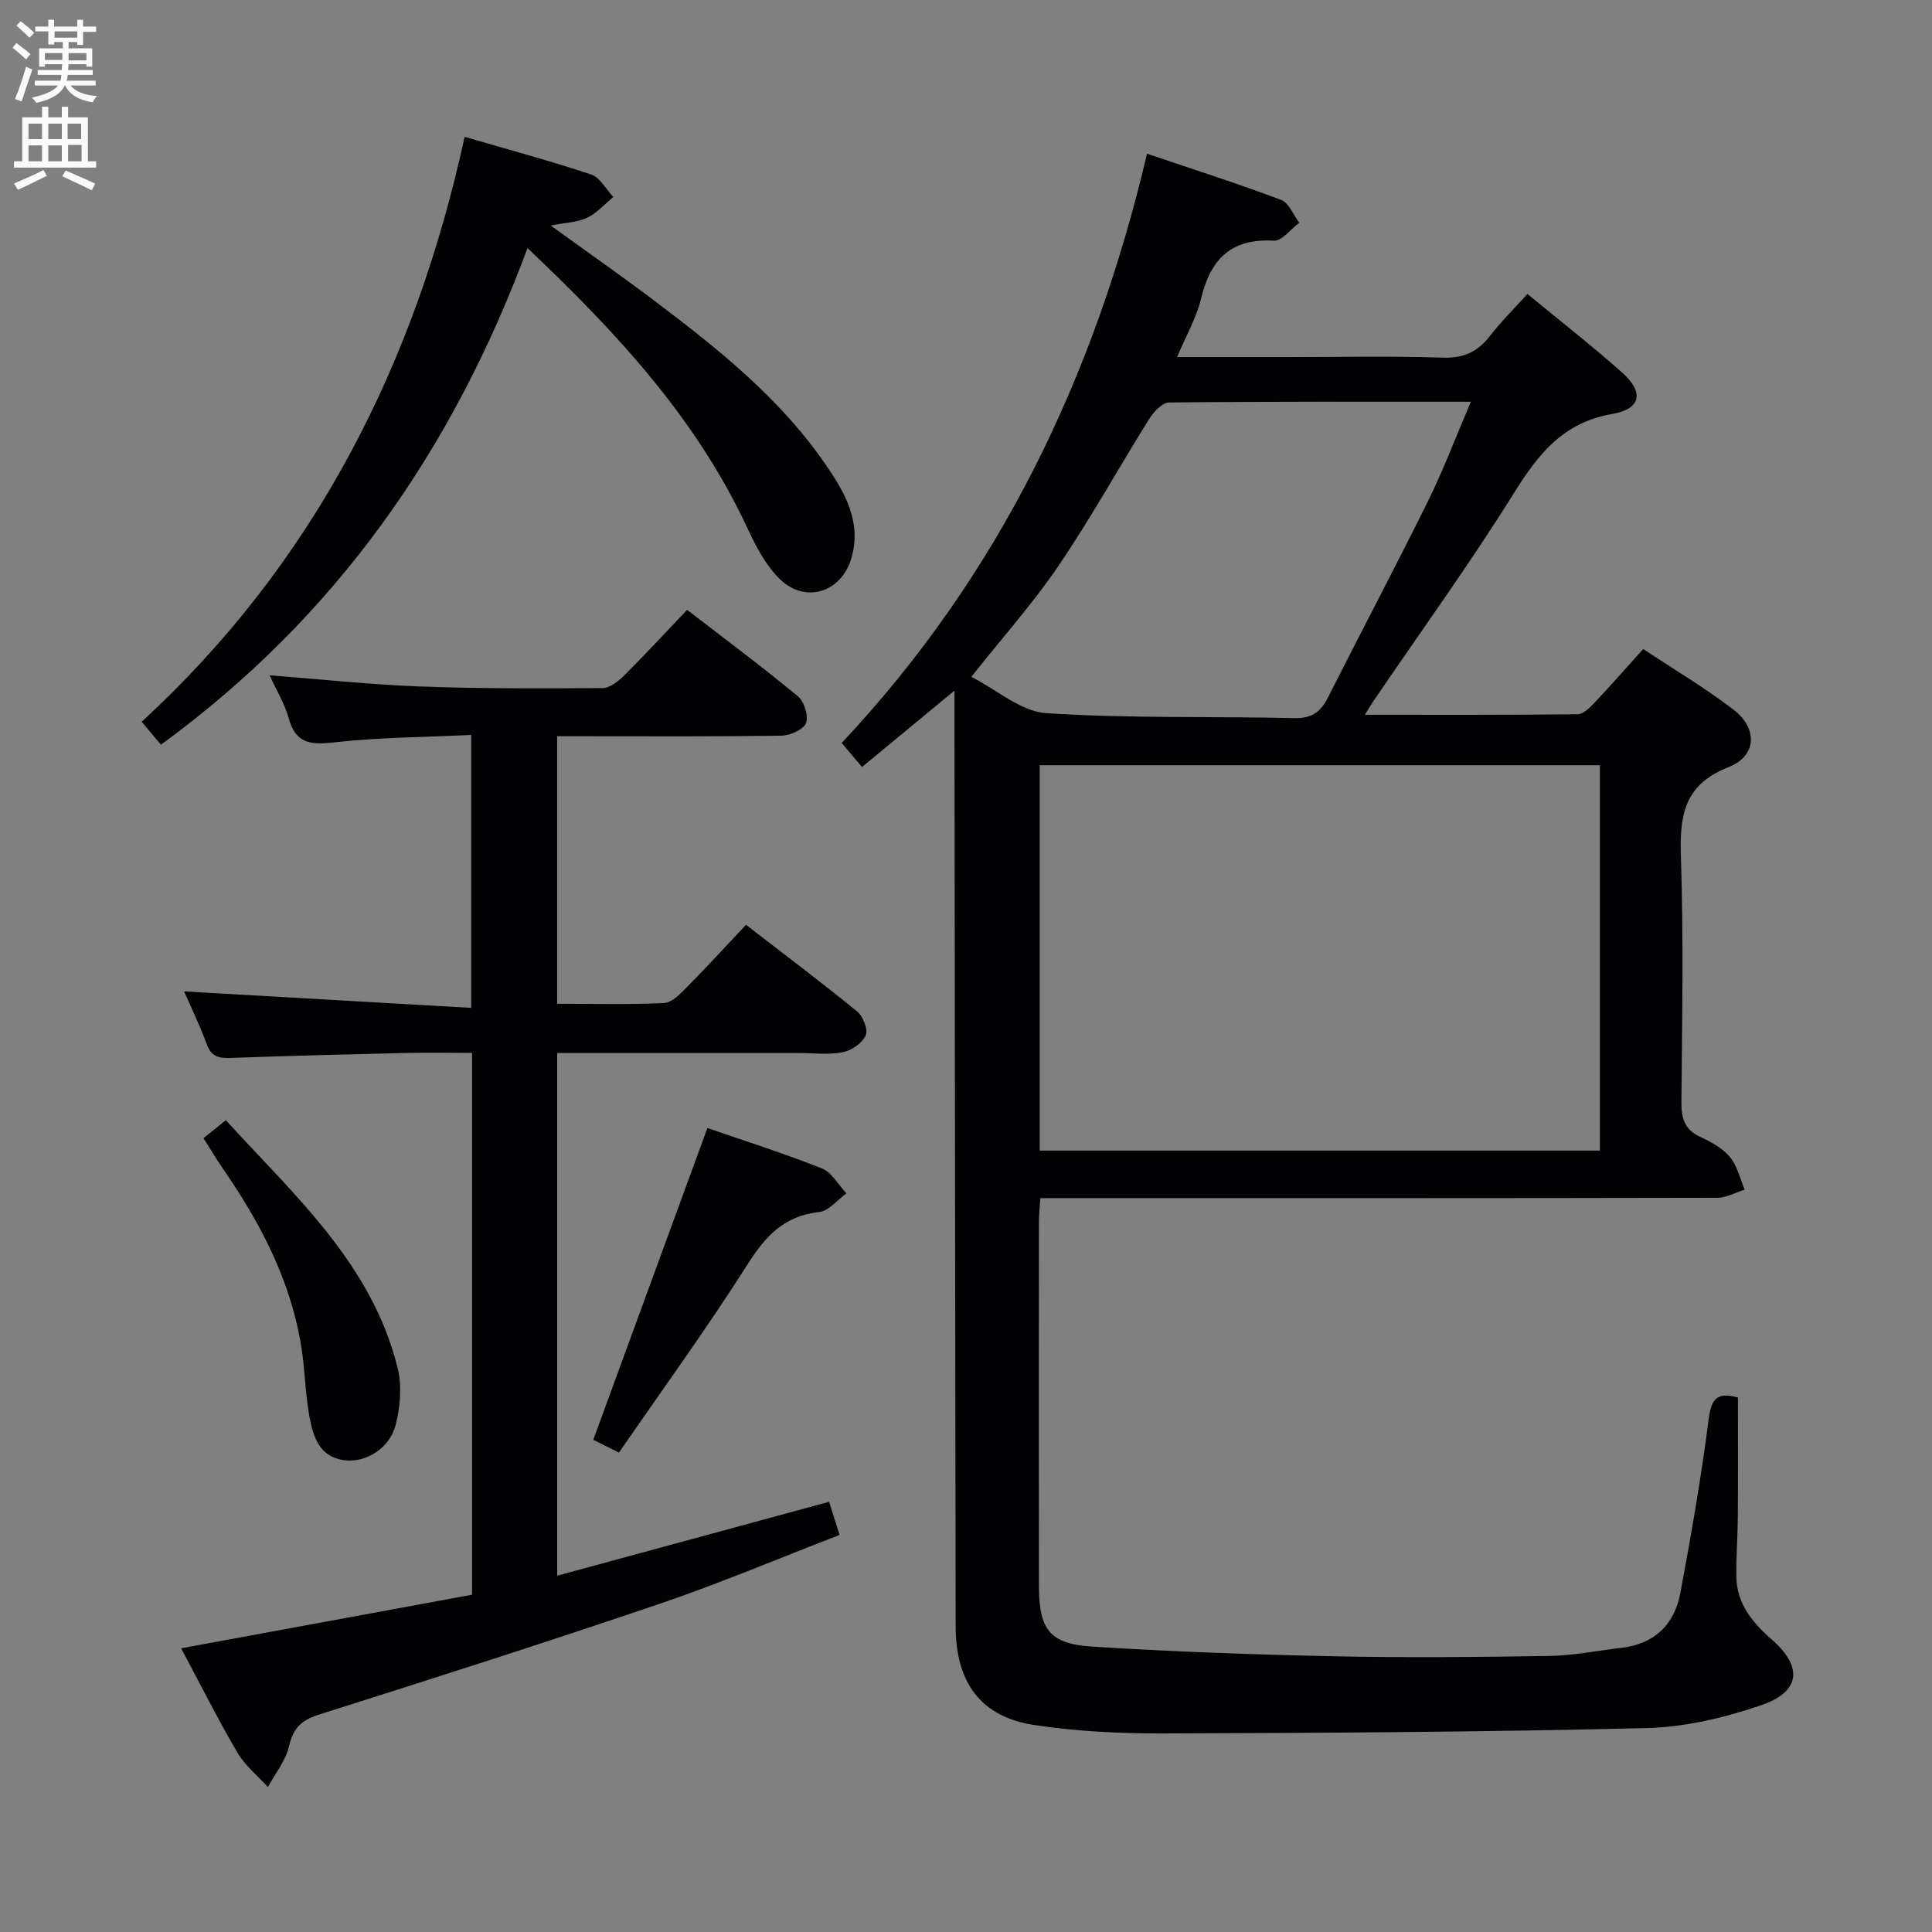 <svg enable-background="new 0 0 400 400" viewBox="0 0 400 400" xmlns="http://www.w3.org/2000/svg"><rect x="0" y="0" width="400" height="400" fill="#808080" stroke="none"/><g fill="#010104"><path d="m243.7 73.93h23.02c10.67 0 21.34-.24 31.99.12 4.32.15 7.22-1.21 9.77-4.5 2.32-2.99 5.04-5.68 7.76-8.69 6.8 5.61 13.36 10.73 19.57 16.24 4.59 4.07 4.01 7.57-1.99 8.6-10.1 1.74-15.25 8.17-20.28 16.24-9.14 14.66-19.3 28.68-29.02 42.97-.53.78-1.01 1.59-1.95 3.08 15.2 0 29.63.06 44.05-.11 1.19-.01 2.53-1.36 3.5-2.38 3.3-3.49 6.47-7.11 10.09-11.13 6.41 4.26 12.83 8.06 18.71 12.57 5.05 3.87 4.82 9.6-1.05 11.89-9.41 3.68-10.14 10.27-9.85 18.85.56 16.81.24 33.66.1 50.49-.03 3.34.63 5.69 3.88 7.2 2.24 1.04 4.62 2.33 6.16 4.17 1.53 1.83 2.08 4.47 3.06 6.76-1.89.59-3.78 1.69-5.66 1.69-44.66.1-89.33.07-133.99.07-1.96 0-3.92 0-6.18 0-.12 1.9-.28 3.35-.29 4.79-.02 25.17-.03 50.33 0 75.5.01 8.97 2.17 12 10.98 12.56 16.76 1.06 33.55 1.66 50.34 2.01 14.83.31 29.67.17 44.49-.08 4.95-.08 9.88-1.1 14.82-1.68 6.83-.81 10.95-4.82 12.17-11.34 2.22-11.89 4.3-23.83 5.84-35.83.53-4.14 1.52-5.91 6.08-4.65 0 8.1.04 16.37-.02 24.63-.03 4.15-.37 8.31-.31 12.46.08 5.61 3.33 9.52 7.35 13.03 6.45 5.64 5.98 10.79-2.22 13.59-7.58 2.59-15.76 4.54-23.72 4.73-33.29.82-66.61 1-99.91 1.11-8.95.03-18-.41-26.83-1.74-11.06-1.66-16.28-8.75-16.3-20.36-.1-62.33-.17-124.65-.25-186.98 0-1.94 0-3.87 0-6.82-6.91 5.71-12.89 10.65-19.14 15.81-1.49-1.76-2.74-3.25-4.21-4.98 32.56-34.65 52.32-75.67 63.22-122 9.44 3.2 18.69 6.16 27.77 9.57 1.61.61 2.51 3.1 3.74 4.73-1.76 1.3-3.58 3.81-5.26 3.71-8.88-.52-13.12 3.86-15.07 12.02-.95 3.96-3.09 7.62-4.96 12.08zm-28.44 84.5v79.79h115.98c0-26.77 0-53.17 0-79.79-38.75 0-77.15 0-115.98 0zm89.27-75.25c-21.53 0-42-.07-62.47.15-1.39.01-3.18 1.89-4.08 3.33-6.34 10.13-12.13 20.62-18.84 30.5-5.28 7.78-11.61 14.86-18.04 22.97 5.32 2.71 10.28 7.18 15.51 7.52 17.07 1.12 34.25.63 51.37 1.03 3.58.08 5.44-1.25 6.95-4.25 6.88-13.63 14.02-27.13 20.79-40.81 3.13-6.35 5.63-13.02 8.81-20.44z"/><path d="m37.5 341.26c20.5-3.77 40.35-7.43 60.23-11.09 0-37.69 0-74.62 0-112.18-4.79 0-9.4-.09-14 .02-11.97.28-23.95.59-35.92 1.02-2.39.08-4.04-.18-4.99-2.8-1.45-3.98-3.32-7.8-4.71-10.97 19.72 1.13 39.37 2.26 59.45 3.41 0-19.31 0-37.38 0-56.51-9.5.46-19.1.49-28.58 1.56-4.88.55-7.82.1-9.23-5.07-.81-2.97-2.5-5.71-3.92-8.83 10.6.81 20.79 1.92 30.99 2.3 12.63.47 25.29.43 37.94.34 1.52-.01 3.28-1.43 4.49-2.63 4.34-4.32 8.49-8.83 13.01-13.57 7.81 6.03 15.53 11.77 22.93 17.89 1.31 1.08 2.25 4.07 1.69 5.55-.51 1.35-3.27 2.58-5.06 2.61-13.66.21-27.32.12-40.98.12-1.79 0-3.58 0-5.49 0v55.39c7.57 0 14.87.2 22.13-.15 1.63-.08 3.36-1.89 4.7-3.25 4.09-4.13 8-8.42 12.27-12.95 7.85 6.07 15.54 11.84 22.99 17.92 1.23 1.01 2.33 3.77 1.8 4.97-.7 1.6-2.93 3.13-4.74 3.49-2.89.58-5.97.17-8.97.17-16.63 0-33.25 0-50.17 0v108.21c18.89-5.13 37.41-10.17 56.3-15.3.63 1.99 1.25 3.99 2.16 6.86-12.54 4.84-24.73 10-37.22 14.25-23.42 7.96-46.99 15.49-70.57 22.95-3.64 1.15-5.33 2.8-6.19 6.54-.69 3-2.86 5.65-4.38 8.46-2.13-2.36-4.73-4.44-6.31-7.13-4.02-6.88-7.59-14-11.65-21.6z"/><path d="m96.2 28.33c9.11 2.66 17.74 4.98 26.2 7.8 1.84.62 3.07 3.06 4.58 4.66-1.79 1.47-3.39 3.32-5.42 4.29-1.98.95-4.39.99-7.54 1.62 7.7 5.57 14.85 10.56 21.79 15.81 13.03 9.85 25.79 20.06 35.15 33.7 3.95 5.75 7.52 11.87 5.29 19.42-2.08 7.03-9.54 9.41-14.82 4.24-2.85-2.8-4.88-6.65-6.6-10.35-10.5-22.65-26.97-40.53-45.62-58.16-15.47 41.81-39.68 76.41-75.89 102.82-1.18-1.41-2.42-2.89-3.98-4.75 35.54-32.69 56.53-73.73 66.86-121.1z"/><path d="m128.15 300.75c-2.57-1.28-4.17-2.08-5.32-2.65 7.89-21.54 15.71-42.91 23.63-64.55 7.22 2.49 15.56 5.14 23.69 8.35 2.06.81 3.41 3.4 5.09 5.17-1.87 1.35-3.64 3.65-5.63 3.87-7.16.77-11.04 4.86-14.75 10.7-8.43 13.28-17.71 26.04-26.71 39.11z"/><path d="m42.13 235.65c1.53-1.23 2.81-2.26 4.62-3.72 14.27 15.62 30.27 29.79 35.59 51.35.9 3.67.53 7.97-.41 11.69-1.25 4.93-6.18 7.89-10.56 7.36-5.23-.63-6.51-4.82-7.28-8.91-.89-4.72-.93-9.58-1.67-14.33-2.15-13.77-8.41-25.78-16.24-37.09-1.39-2.03-2.65-4.16-4.05-6.35z"/></g><path d="m2.6 9.9.8-1c.9.7 1.9 1.4 2.9 2.3l-.9 1.1c-1.1-1-2-1.8-2.8-2.4zm.5 10.6c.9-2.1 1.6-4.3 2.3-6.7.4.2.8.4 1.3.6-.7 2.1-1.5 4.3-2.2 6.6zm.3-15.2.9-.9c1 .8 2 1.6 2.8 2.4l-1 1c-.9-.9-1.8-1.7-2.7-2.5zm12.6-1.2h1.2v1.4h2.7v1.1h-2.7v2.7h-1.2v-.6h-1.8v1.3h4.9v3.8h-1.2v-.5h-3.7c0 .4-.1.9-.1 1.2h5.1v1h-5.2c0 .5-.1.9-.2 1.2h6v1h-5.2c1.1 1.3 2.9 2 5.5 2.2-.4.4-.7.8-.9 1.3-2.9-.5-4.8-1.6-5.7-3.5h-.1c-.8 1.7-2.7 2.9-5.9 3.6-.2-.4-.6-.8-.9-1.1 2.8-.6 4.6-1.4 5.4-2.5h-4.8v-1h5.3c.1-.3.2-.7.2-1.2h-4.9v-1h5c0-.4 0-.8.1-1.2h-3.6v.5h-1.2v-3.8h4.9v-1.3h-1.8v.5h-1.2v-2.7h-2.7v-1h2.7v-1.4h1.2v1.4h4.8zm-6.7 8.3h3.6c0-.4 0-.9 0-1.4h-3.6zm1.9-4.6h4.8v-1.3h-4.7v1.3zm6.7 3.2h-3.7v1.5h3.7z" fill="#fbfafa"/><path d="m8.7 22.1h1.3v2.2h2.8v-2.2h1.3v2.2h4.1v9.1h1.7v1.3h-17v-1.3h1.7v-9.1h4.1zm.3 13.1.7 1.2c-1.8.9-3.8 1.9-6 2.9-.2-.4-.5-.8-.8-1.3 2.3-1 4.4-1.9 6.1-2.8zm-3.1-6.4h2.8v-3.2h-2.8zm0 4.6h2.8v-3.3h-2.8zm4.1-4.6h2.8v-3.2h-2.8zm0 4.6h2.8v-3.3h-2.8zm3.6 1.9c2.1.9 4.1 1.8 6.1 2.7l-.7 1.4c-2.2-1.1-4.2-2-6.1-2.9zm3.2-9.7h-2.8v3.2h2.8zm-2.7 7.8h2.8v-3.4h-2.8z" fill="#fbfafa"/></svg>